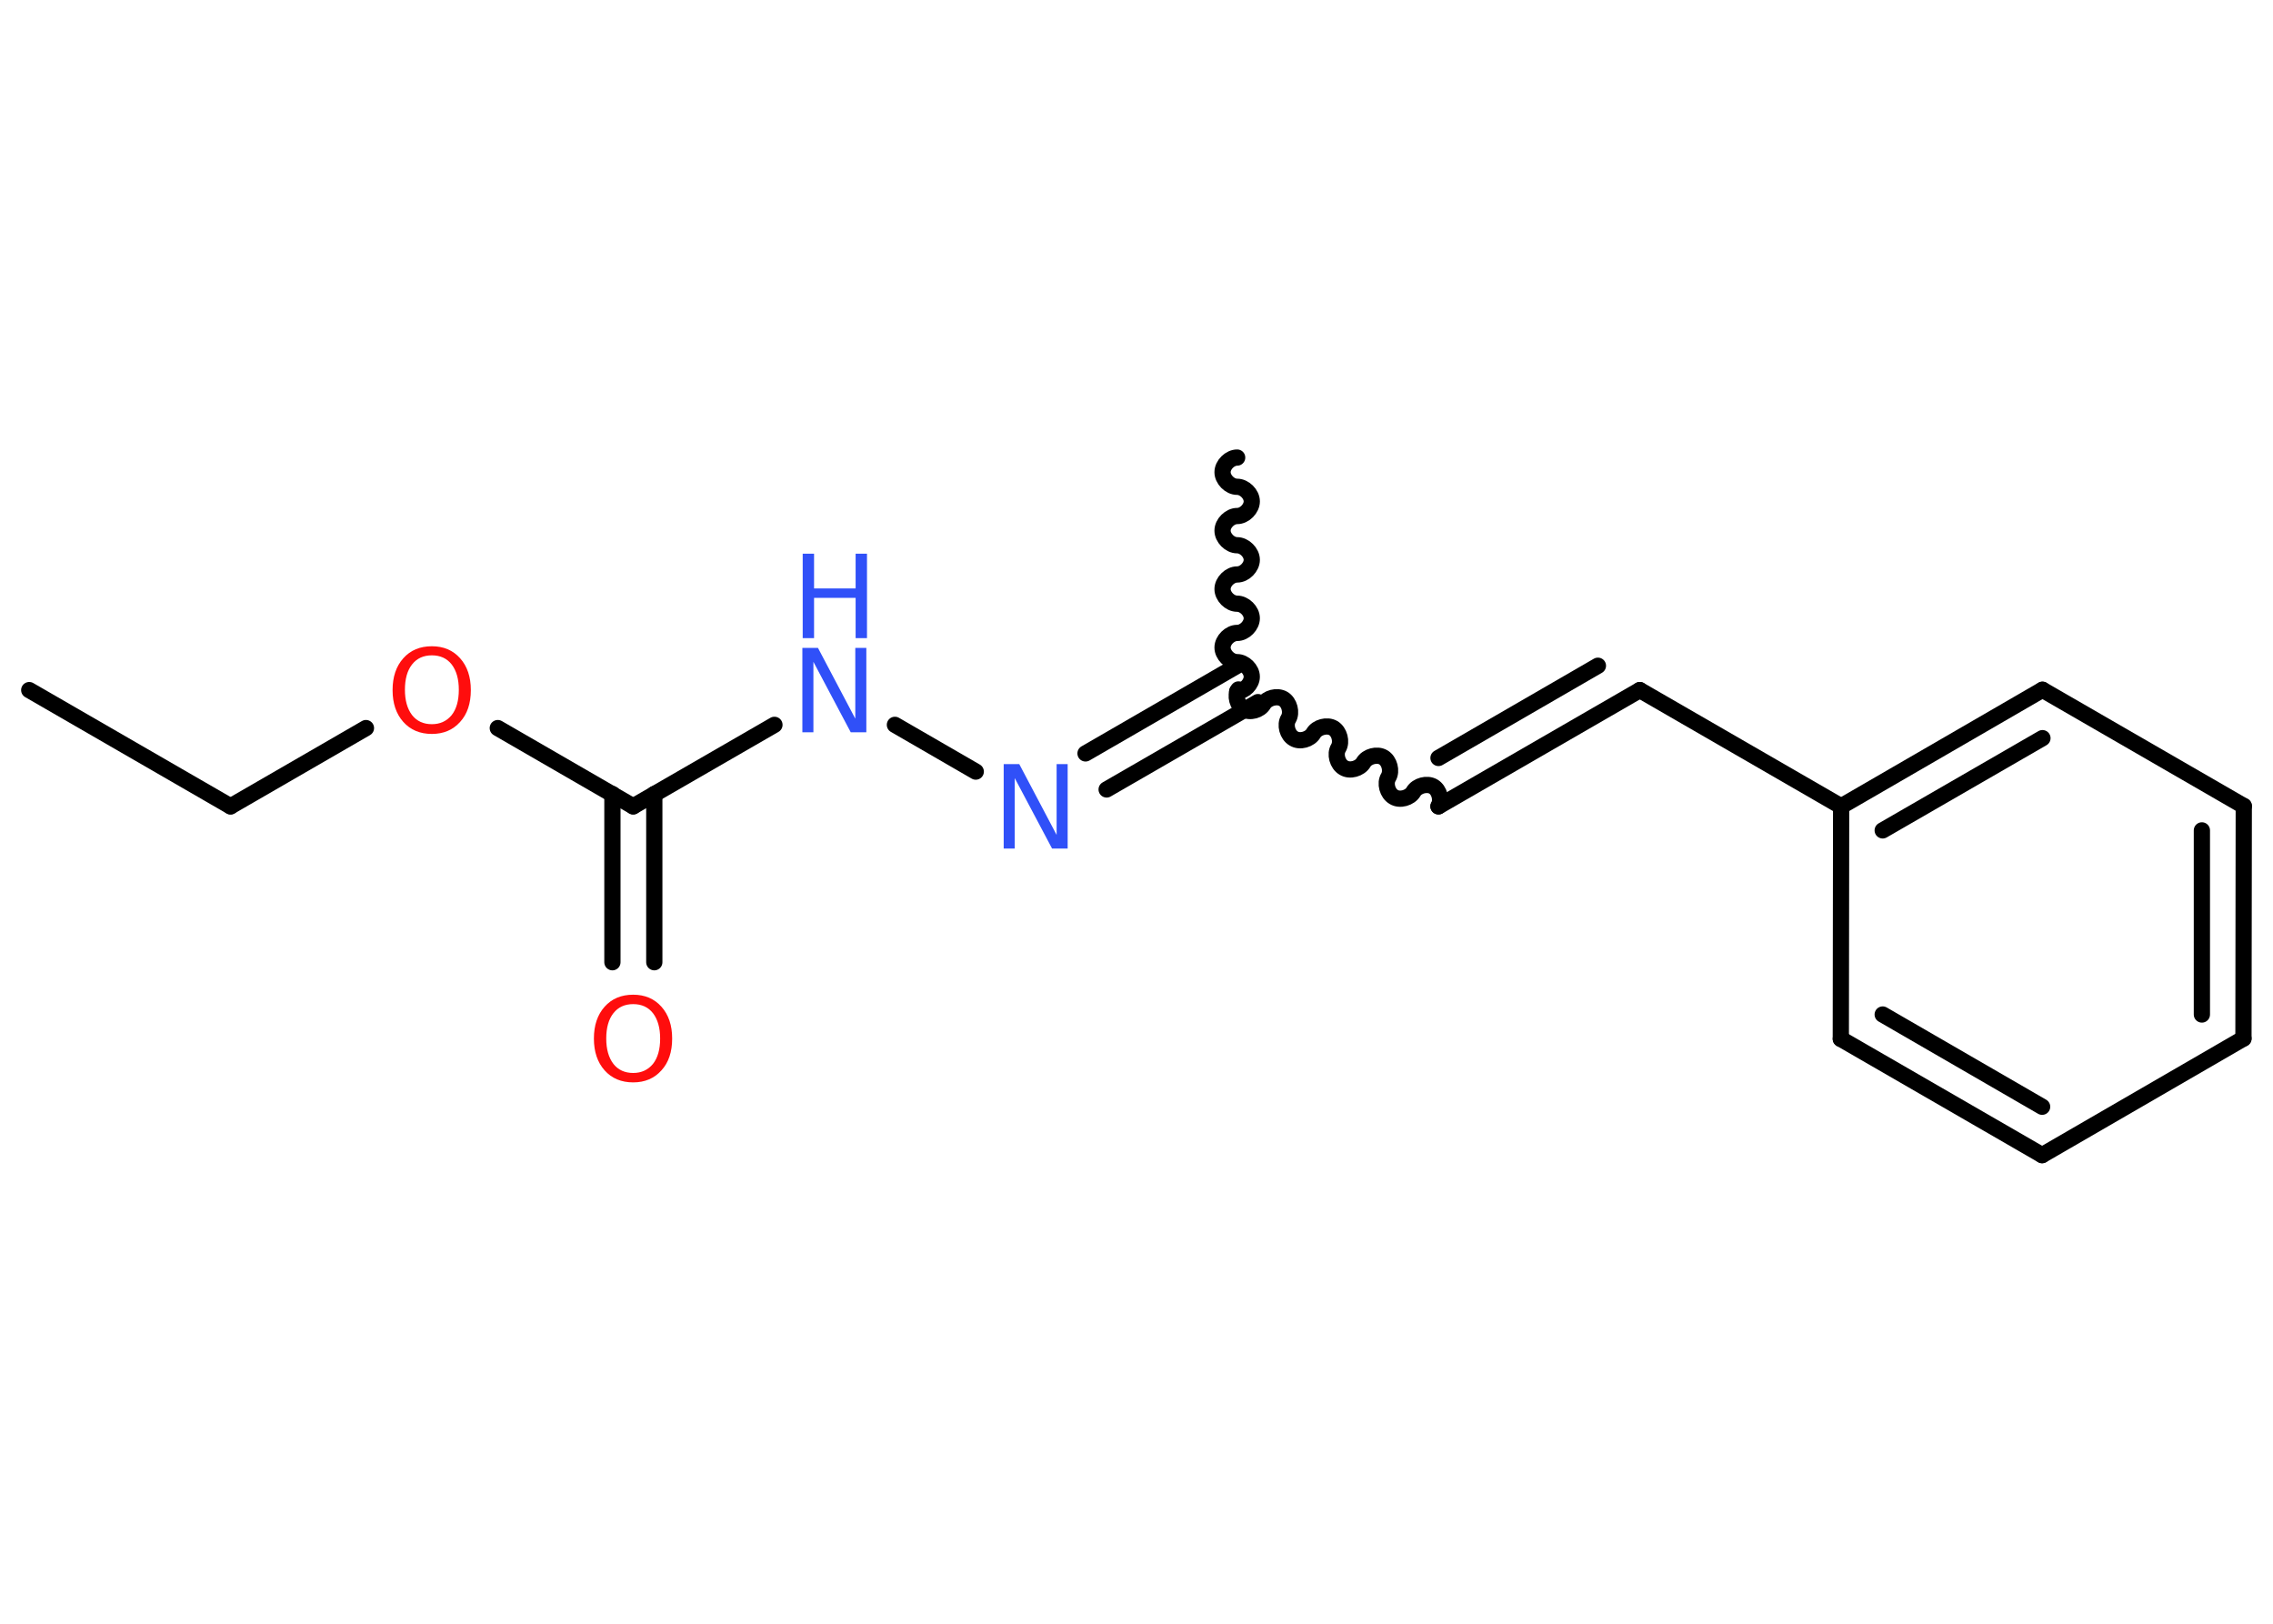 <?xml version='1.0' encoding='UTF-8'?>
<!DOCTYPE svg PUBLIC "-//W3C//DTD SVG 1.1//EN" "http://www.w3.org/Graphics/SVG/1.1/DTD/svg11.dtd">
<svg version='1.2' xmlns='http://www.w3.org/2000/svg' xmlns:xlink='http://www.w3.org/1999/xlink' width='70.0mm' height='50.0mm' viewBox='0 0 70.0 50.0'>
  <desc>Generated by the Chemistry Development Kit (http://github.com/cdk)</desc>
  <g stroke-linecap='round' stroke-linejoin='round' stroke='#000000' stroke-width='.5' fill='#3050F8'>
    <rect x='.0' y='.0' width='70.0' height='50.0' fill='#FFFFFF' stroke='none'/>
    <g id='mol1' class='mol'>
      <line id='mol1bnd1' class='bond' x1='.9' y1='21.25' x2='7.1' y2='24.83'/>
      <line id='mol1bnd2' class='bond' x1='7.1' y1='24.83' x2='11.27' y2='22.42'/>
      <line id='mol1bnd3' class='bond' x1='15.33' y1='22.42' x2='19.5' y2='24.83'/>
      <g id='mol1bnd4' class='bond'>
        <line x1='20.15' y1='24.45' x2='20.15' y2='29.63'/>
        <line x1='18.86' y1='24.45' x2='18.86' y2='29.63'/>
      </g>
      <line id='mol1bnd5' class='bond' x1='19.5' y1='24.83' x2='23.85' y2='22.32'/>
      <line id='mol1bnd6' class='bond' x1='27.56' y1='22.32' x2='30.05' y2='23.76'/>
      <g id='mol1bnd7' class='bond'>
        <line x1='33.43' y1='23.2' x2='38.1' y2='20.5'/>
        <line x1='34.08' y1='24.31' x2='38.74' y2='21.62'/>
      </g>
      <path id='mol1bnd8' class='bond' d='M38.1 14.09c-.22 .0 -.45 .22 -.45 .45c.0 .22 .22 .45 .45 .45c.22 .0 .45 .22 .45 .45c.0 .22 -.22 .45 -.45 .45c-.22 .0 -.45 .22 -.45 .45c.0 .22 .22 .45 .45 .45c.22 .0 .45 .22 .45 .45c.0 .22 -.22 .45 -.45 .45c-.22 .0 -.45 .22 -.45 .45c.0 .22 .22 .45 .45 .45c.22 .0 .45 .22 .45 .45c.0 .22 -.22 .45 -.45 .45c-.22 .0 -.45 .22 -.45 .45c.0 .22 .22 .45 .45 .45c.22 .0 .45 .22 .45 .45c.0 .22 -.22 .45 -.45 .45' fill='none' stroke='#000000' stroke-width='.5'/>
      <path id='mol1bnd9' class='bond' d='M44.3 24.83c.11 -.19 .03 -.5 -.16 -.61c-.19 -.11 -.5 -.03 -.61 .16c-.11 .19 -.42 .28 -.61 .16c-.19 -.11 -.28 -.42 -.16 -.61c.11 -.19 .03 -.5 -.16 -.61c-.19 -.11 -.5 -.03 -.61 .16c-.11 .19 -.42 .28 -.61 .16c-.19 -.11 -.28 -.42 -.16 -.61c.11 -.19 .03 -.5 -.16 -.61c-.19 -.11 -.5 -.03 -.61 .16c-.11 .19 -.42 .28 -.61 .16c-.19 -.11 -.28 -.42 -.16 -.61c.11 -.19 .03 -.5 -.16 -.61c-.19 -.11 -.5 -.03 -.61 .16c-.11 .19 -.42 .28 -.61 .16c-.19 -.11 -.28 -.42 -.16 -.61' fill='none' stroke='#000000' stroke-width='.5'/>
      <g id='mol1bnd10' class='bond'>
        <line x1='44.3' y1='24.83' x2='50.5' y2='21.25'/>
        <line x1='44.3' y1='23.34' x2='49.21' y2='20.5'/>
      </g>
      <line id='mol1bnd11' class='bond' x1='50.5' y1='21.25' x2='56.7' y2='24.83'/>
      <g id='mol1bnd12' class='bond'>
        <line x1='62.9' y1='21.24' x2='56.7' y2='24.83'/>
        <line x1='62.9' y1='22.73' x2='57.98' y2='25.57'/>
      </g>
      <line id='mol1bnd13' class='bond' x1='62.9' y1='21.24' x2='69.1' y2='24.82'/>
      <g id='mol1bnd14' class='bond'>
        <line x1='69.09' y1='31.98' x2='69.1' y2='24.82'/>
        <line x1='67.81' y1='31.24' x2='67.81' y2='25.57'/>
      </g>
      <line id='mol1bnd15' class='bond' x1='69.09' y1='31.98' x2='62.89' y2='35.57'/>
      <g id='mol1bnd16' class='bond'>
        <line x1='56.69' y1='31.99' x2='62.89' y2='35.57'/>
        <line x1='57.98' y1='31.24' x2='62.89' y2='34.08'/>
      </g>
      <line id='mol1bnd17' class='bond' x1='56.7' y1='24.83' x2='56.69' y2='31.99'/>
      <path id='mol1atm3' class='atom' d='M13.3 20.18q-.39 .0 -.61 .28q-.22 .28 -.22 .78q.0 .49 .22 .78q.22 .28 .61 .28q.38 .0 .61 -.28q.22 -.28 .22 -.78q.0 -.49 -.22 -.78q-.22 -.28 -.61 -.28zM13.3 19.9q.54 .0 .87 .37q.33 .37 .33 .98q.0 .62 -.33 .98q-.33 .37 -.87 .37q-.55 .0 -.88 -.37q-.33 -.37 -.33 -.98q.0 -.61 .33 -.98q.33 -.37 .88 -.37z' stroke='none' fill='#FF0D0D'/>
      <path id='mol1atm5' class='atom' d='M19.5 30.92q-.39 .0 -.61 .28q-.22 .28 -.22 .78q.0 .49 .22 .78q.22 .28 .61 .28q.38 .0 .61 -.28q.22 -.28 .22 -.78q.0 -.49 -.22 -.78q-.22 -.28 -.61 -.28zM19.5 30.63q.54 .0 .87 .37q.33 .37 .33 .98q.0 .62 -.33 .98q-.33 .37 -.87 .37q-.55 .0 -.88 -.37q-.33 -.37 -.33 -.98q.0 -.61 .33 -.98q.33 -.37 .88 -.37z' stroke='none' fill='#FF0D0D'/>
      <g id='mol1atm6' class='atom'>
        <path d='M24.72 19.95h.47l1.15 2.18v-2.18h.34v2.6h-.48l-1.15 -2.17v2.17h-.34v-2.6z' stroke='none'/>
        <path d='M24.72 17.05h.35v1.07h1.28v-1.07h.35v2.6h-.35v-1.24h-1.28v1.24h-.35v-2.6z' stroke='none'/>
      </g>
      <path id='mol1atm7' class='atom' d='M30.92 23.53h.47l1.15 2.18v-2.18h.34v2.6h-.48l-1.15 -2.17v2.17h-.34v-2.6z' stroke='none'/>
    </g>
  </g>
</svg>
